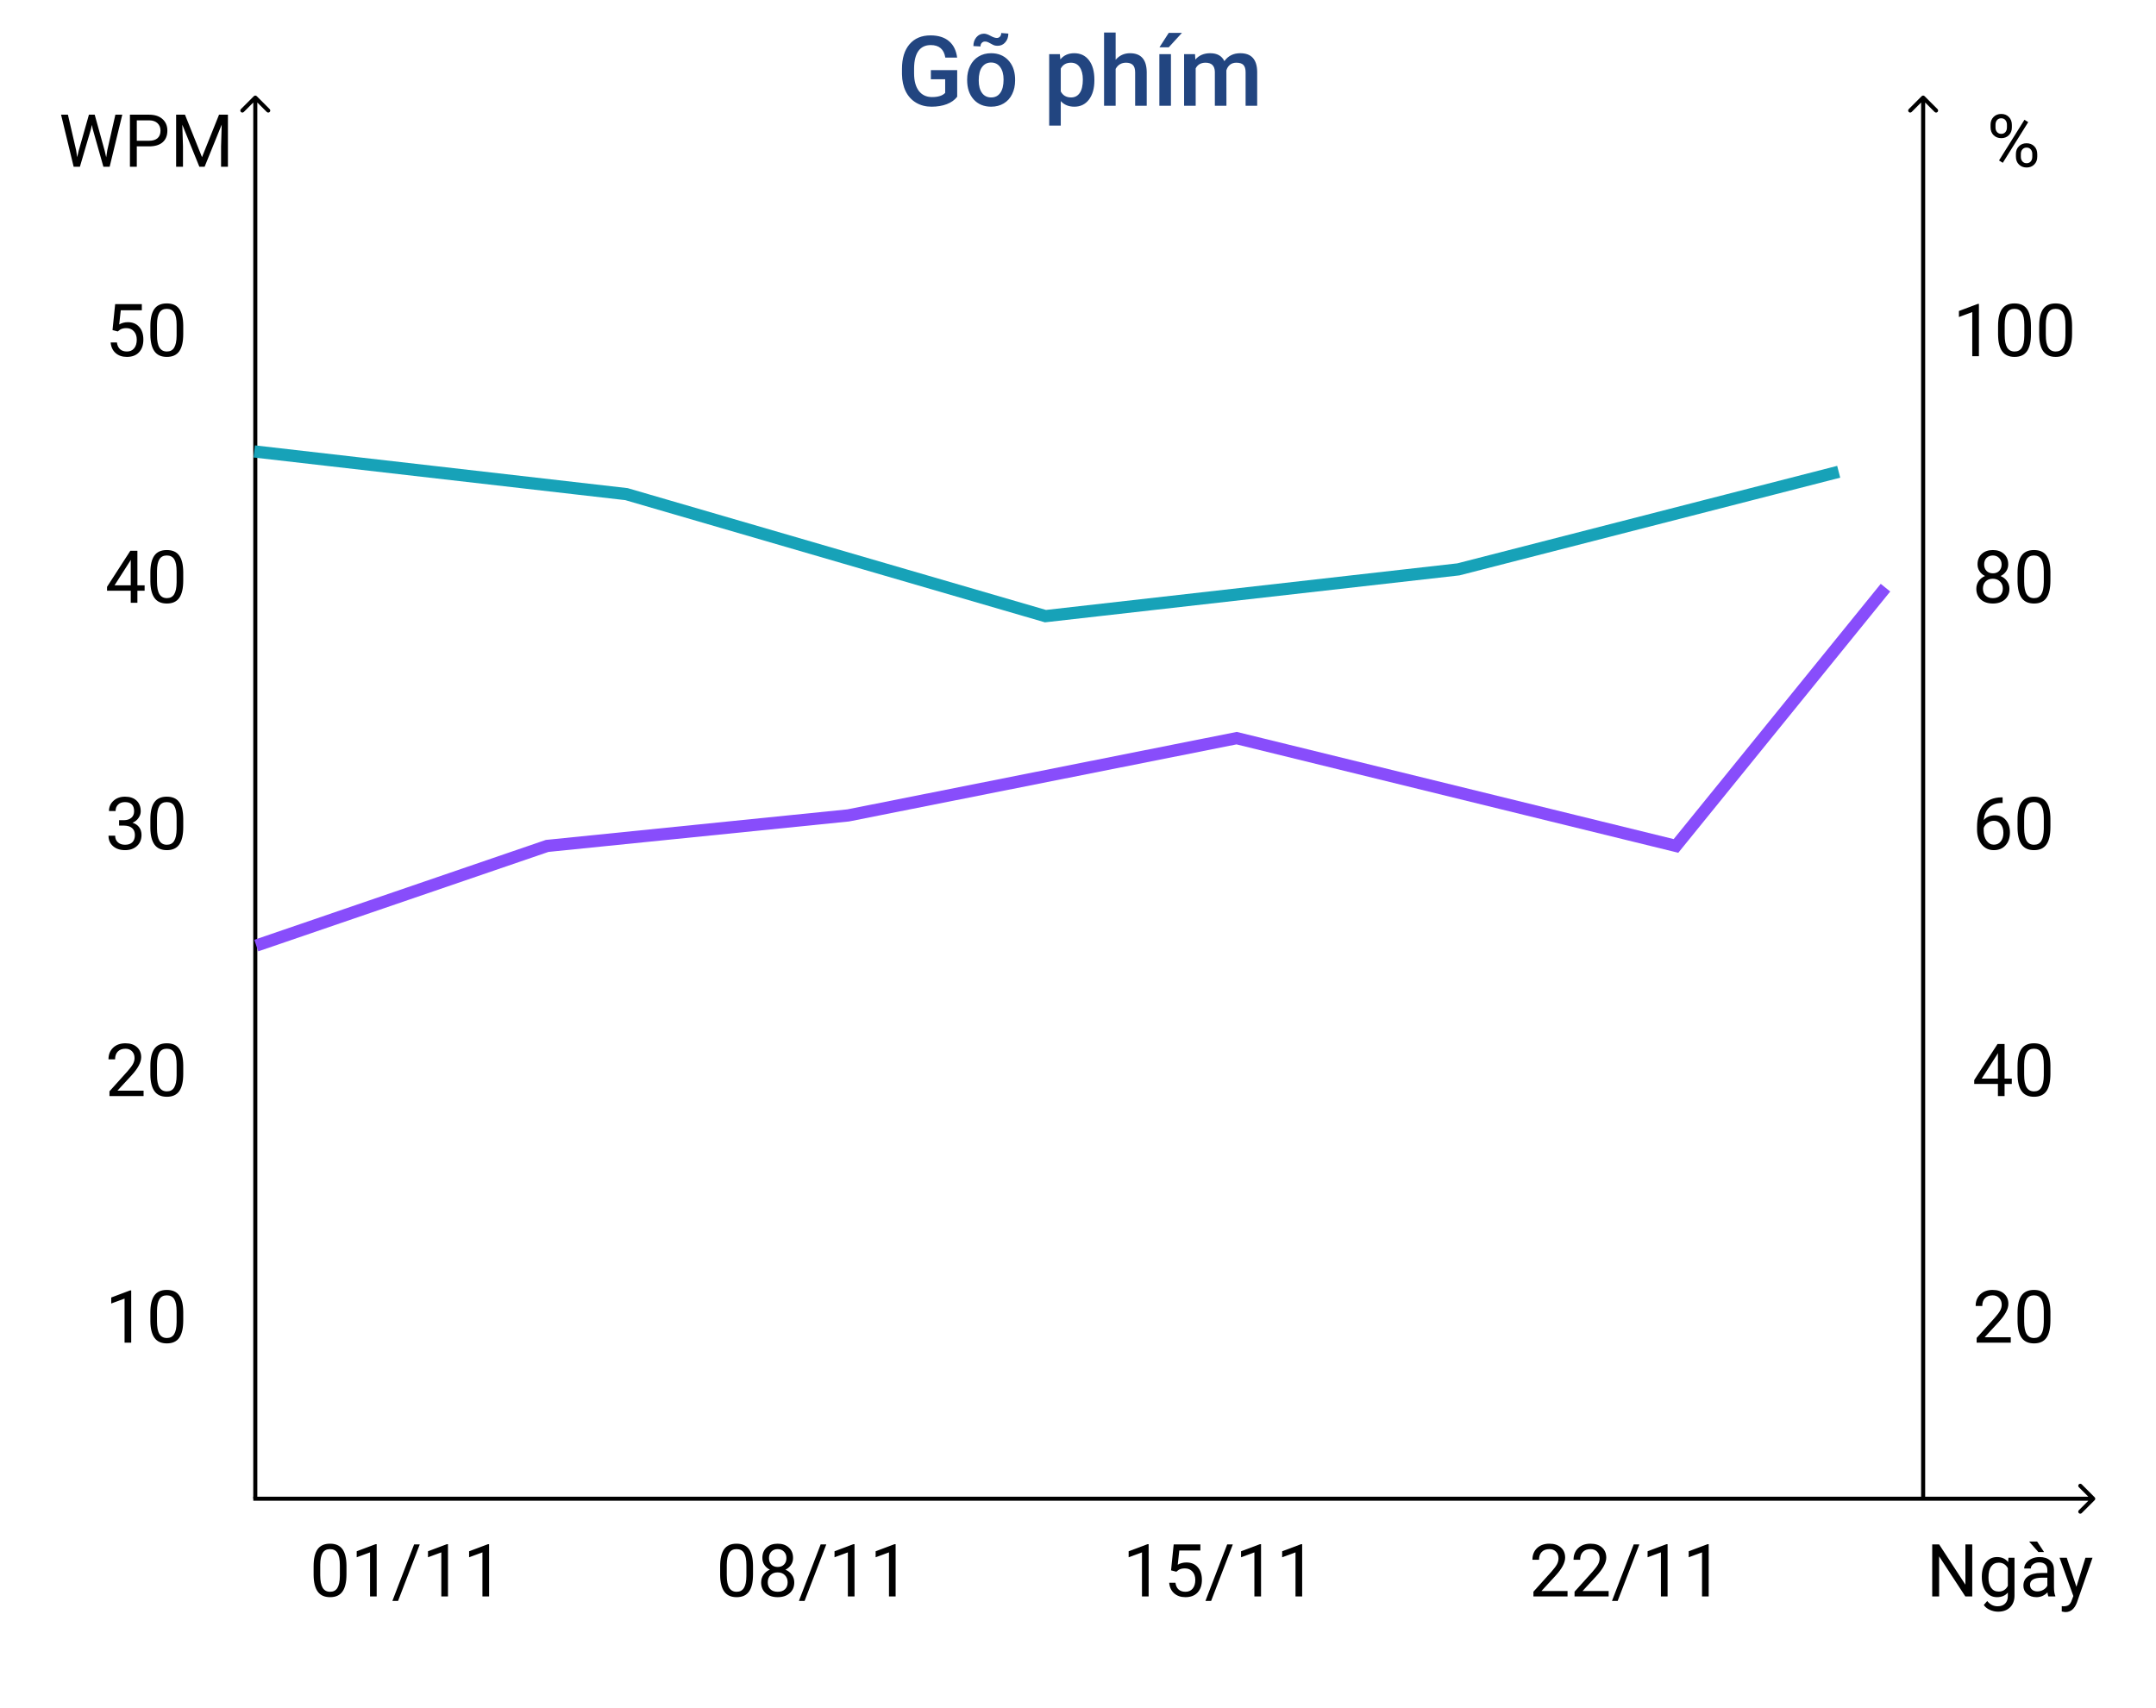 <svg width="530" height="420" viewBox="0 0 530 420" fill="none" xmlns="http://www.w3.org/2000/svg">
<g filter="url(#filter0_d)">
<rect width="522" height="412" transform="translate(4)" fill="white"/>
<path d="M85.172 383.086C85.172 384.99 84.847 386.405 84.196 387.331C83.546 388.257 82.529 388.72 81.147 388.72C79.781 388.72 78.77 388.269 78.114 387.366C77.458 386.458 77.118 385.105 77.095 383.306V381.135C77.095 379.254 77.42 377.857 78.07 376.942C78.721 376.028 79.74 375.571 81.129 375.571C82.506 375.571 83.519 376.014 84.17 376.898C84.82 377.777 85.154 379.137 85.172 380.977V383.086ZM83.546 380.862C83.546 379.485 83.353 378.483 82.966 377.857C82.579 377.224 81.967 376.907 81.129 376.907C80.297 376.907 79.69 377.221 79.31 377.848C78.929 378.475 78.732 379.439 78.721 380.739V383.341C78.721 384.724 78.92 385.746 79.318 386.408C79.723 387.065 80.332 387.393 81.147 387.393C81.949 387.393 82.544 387.082 82.931 386.461C83.323 385.84 83.528 384.861 83.546 383.525V380.862ZM92.599 388.544H90.964V377.707L87.686 378.911V377.435L92.344 375.686H92.599V388.544ZM97.855 389.643H96.457L101.801 375.747H103.189L97.855 389.643ZM110.124 388.544H108.489V377.707L105.211 378.911V377.435L109.869 375.686H110.124V388.544ZM120.231 388.544H118.597V377.707L115.318 378.911V377.435L119.977 375.686H120.231V388.544Z" fill="black"/>
<path d="M185.108 383.086C185.108 384.99 184.783 386.405 184.133 387.331C183.482 388.257 182.466 388.72 181.083 388.72C179.718 388.72 178.707 388.269 178.051 387.366C177.395 386.458 177.055 385.105 177.031 383.306V381.135C177.031 379.254 177.356 377.857 178.007 376.942C178.657 376.028 179.677 375.571 181.065 375.571C182.442 375.571 183.456 376.014 184.106 376.898C184.757 377.777 185.091 379.137 185.108 380.977V383.086ZM183.482 380.862C183.482 379.485 183.289 378.483 182.902 377.857C182.516 377.224 181.903 376.907 181.065 376.907C180.233 376.907 179.627 377.221 179.246 377.848C178.865 378.475 178.669 379.439 178.657 380.739V383.341C178.657 384.724 178.856 385.746 179.255 386.408C179.659 387.065 180.269 387.393 181.083 387.393C181.886 387.393 182.48 387.082 182.867 386.461C183.26 385.84 183.465 384.861 183.482 383.525V380.862ZM194.952 379.087C194.952 379.726 194.782 380.294 194.442 380.792C194.108 381.29 193.654 381.68 193.08 381.961C193.748 382.248 194.275 382.667 194.662 383.218C195.055 383.769 195.251 384.393 195.251 385.09C195.251 386.197 194.876 387.079 194.126 387.735C193.382 388.392 192.4 388.72 191.182 388.72C189.951 388.72 188.964 388.392 188.22 387.735C187.481 387.073 187.112 386.191 187.112 385.09C187.112 384.398 187.3 383.774 187.675 383.218C188.056 382.661 188.58 382.239 189.248 381.952C188.68 381.671 188.231 381.281 187.903 380.783C187.575 380.285 187.411 379.72 187.411 379.087C187.411 378.009 187.757 377.153 188.448 376.521C189.14 375.888 190.051 375.571 191.182 375.571C192.307 375.571 193.215 375.888 193.906 376.521C194.604 377.153 194.952 378.009 194.952 379.087ZM193.625 385.055C193.625 384.34 193.396 383.757 192.939 383.306C192.488 382.855 191.896 382.629 191.164 382.629C190.432 382.629 189.843 382.852 189.397 383.297C188.958 383.742 188.738 384.328 188.738 385.055C188.738 385.781 188.952 386.353 189.38 386.769C189.813 387.185 190.414 387.393 191.182 387.393C191.943 387.393 192.541 387.185 192.975 386.769C193.408 386.347 193.625 385.775 193.625 385.055ZM191.182 376.907C190.543 376.907 190.024 377.107 189.626 377.505C189.233 377.898 189.037 378.434 189.037 379.113C189.037 379.764 189.23 380.291 189.617 380.695C190.01 381.094 190.531 381.293 191.182 381.293C191.832 381.293 192.351 381.094 192.737 380.695C193.13 380.291 193.326 379.764 193.326 379.113C193.326 378.463 193.124 377.933 192.72 377.523C192.315 377.112 191.803 376.907 191.182 376.907ZM197.791 389.643H196.394L201.737 375.747H203.126L197.791 389.643ZM210.061 388.544H208.426V377.707L205.147 378.911V377.435L209.806 375.686H210.061V388.544ZM220.168 388.544H218.533V377.707L215.255 378.911V377.435L219.913 375.686H220.168V388.544Z" fill="black"/>
<path d="M282.363 388.544H280.729V377.707L277.45 378.911V377.435L282.108 375.686H282.363V388.544ZM287.874 382.128L288.524 375.747H295.081V377.25H289.904L289.518 380.739C290.145 380.37 290.856 380.186 291.653 380.186C292.819 380.186 293.745 380.572 294.431 381.346C295.116 382.113 295.459 383.153 295.459 384.466C295.459 385.784 295.102 386.824 294.387 387.586C293.678 388.342 292.685 388.72 291.407 388.72C290.276 388.72 289.354 388.406 288.639 387.779C287.924 387.152 287.517 386.285 287.417 385.178H288.955C289.055 385.91 289.315 386.464 289.737 386.839C290.159 387.208 290.716 387.393 291.407 387.393C292.163 387.393 292.755 387.135 293.183 386.619C293.616 386.104 293.833 385.392 293.833 384.483C293.833 383.628 293.599 382.942 293.13 382.427C292.667 381.905 292.049 381.645 291.275 381.645C290.566 381.645 290.01 381.8 289.605 382.11L289.175 382.462L287.874 382.128ZM297.727 389.643H296.329L301.673 375.747H303.062L297.727 389.643ZM309.996 388.544H308.361V377.707L305.083 378.911V377.435L309.741 375.686H309.996V388.544ZM320.104 388.544H318.469V377.707L315.19 378.911V377.435L319.849 375.686H320.104V388.544Z" fill="black"/>
<path d="M385.341 388.544H376.956V387.375L381.386 382.453C382.042 381.709 382.493 381.106 382.739 380.643C382.991 380.174 383.117 379.69 383.117 379.192C383.117 378.524 382.915 377.977 382.511 377.549C382.106 377.121 381.567 376.907 380.894 376.907C380.085 376.907 379.455 377.139 379.004 377.602C378.559 378.059 378.336 378.697 378.336 379.518H376.71C376.71 378.34 377.088 377.388 377.844 376.661C378.605 375.935 379.622 375.571 380.894 375.571C382.083 375.571 383.023 375.885 383.715 376.512C384.406 377.133 384.752 377.962 384.752 378.999C384.752 380.259 383.949 381.759 382.344 383.499L378.916 387.217H385.341V388.544ZM395.448 388.544H387.063V387.375L391.493 382.453C392.149 381.709 392.601 381.106 392.847 380.643C393.099 380.174 393.225 379.69 393.225 379.192C393.225 378.524 393.022 377.977 392.618 377.549C392.214 377.121 391.675 376.907 391.001 376.907C390.192 376.907 389.562 377.139 389.111 377.602C388.666 378.059 388.443 378.697 388.443 379.518H386.817C386.817 378.34 387.195 377.388 387.951 376.661C388.713 375.935 389.729 375.571 391.001 375.571C392.19 375.571 393.131 375.885 393.822 376.512C394.514 377.133 394.859 377.962 394.859 378.999C394.859 380.259 394.057 381.759 392.451 383.499L389.023 387.217H395.448V388.544ZM397.663 389.643H396.266L401.609 375.747H402.998L397.663 389.643ZM409.933 388.544H408.298V377.707L405.02 378.911V377.435L409.678 375.686H409.933V388.544ZM420.04 388.544H418.405V377.707L415.127 378.911V377.435L419.785 375.686H420.04V388.544Z" fill="black"/>
<path d="M484.826 388.544H483.13L476.688 378.683V388.544H474.991V375.747H476.688L483.147 385.652V375.747H484.826V388.544ZM487.182 383.71C487.182 382.228 487.524 381.05 488.21 380.177C488.896 379.298 489.804 378.858 490.935 378.858C492.095 378.858 493 379.269 493.65 380.089L493.729 379.034H495.215V388.315C495.215 389.546 494.849 390.516 494.116 391.225C493.39 391.934 492.411 392.288 491.181 392.288C490.495 392.288 489.824 392.142 489.168 391.849C488.512 391.556 488.011 391.154 487.665 390.645L488.509 389.669C489.206 390.53 490.059 390.961 491.066 390.961C491.857 390.961 492.473 390.738 492.912 390.293C493.357 389.848 493.58 389.221 493.58 388.412V387.595C492.93 388.345 492.042 388.72 490.917 388.72C489.804 388.72 488.901 388.272 488.21 387.375C487.524 386.479 487.182 385.257 487.182 383.71ZM488.816 383.895C488.816 384.967 489.036 385.811 489.476 386.426C489.915 387.035 490.53 387.34 491.321 387.34C492.347 387.34 493.1 386.874 493.58 385.942V381.601C493.082 380.692 492.335 380.238 491.339 380.238C490.548 380.238 489.93 380.546 489.484 381.161C489.039 381.776 488.816 382.688 488.816 383.895ZM503.547 388.544C503.453 388.357 503.377 388.023 503.318 387.542C502.562 388.327 501.66 388.72 500.611 388.72C499.674 388.72 498.903 388.456 498.3 387.929C497.702 387.396 497.403 386.722 497.403 385.907C497.403 384.917 497.778 384.149 498.528 383.605C499.284 383.054 500.345 382.778 501.71 382.778H503.292V382.031C503.292 381.463 503.122 381.012 502.782 380.678C502.442 380.338 501.941 380.168 501.279 380.168C500.699 380.168 500.213 380.315 499.82 380.607C499.428 380.9 499.231 381.255 499.231 381.671H497.597C497.597 381.196 497.764 380.739 498.098 380.3C498.438 379.855 498.895 379.503 499.469 379.245C500.049 378.987 500.685 378.858 501.376 378.858C502.472 378.858 503.33 379.134 503.951 379.685C504.572 380.23 504.895 380.982 504.918 381.943V386.32C504.918 387.193 505.029 387.888 505.252 388.403V388.544H503.547ZM500.849 387.305C501.358 387.305 501.842 387.173 502.299 386.909C502.756 386.646 503.087 386.303 503.292 385.881V383.93H502.018C500.025 383.93 499.029 384.513 499.029 385.679C499.029 386.189 499.199 386.587 499.539 386.874C499.879 387.161 500.315 387.305 500.849 387.305ZM502.483 377.628H501.086L498.818 375.044H500.778L502.483 377.628ZM510.438 386.162L512.652 379.034H514.393L510.569 390.012C509.978 391.594 509.037 392.385 507.748 392.385L507.44 392.358L506.834 392.244V390.926L507.273 390.961C507.824 390.961 508.252 390.85 508.557 390.627C508.867 390.404 509.122 389.997 509.321 389.405L509.682 388.439L506.289 379.034H508.064L510.438 386.162Z" fill="black"/>
<path d="M514.922 364.867C515.118 364.671 515.118 364.355 514.922 364.16L511.74 360.978C511.545 360.782 511.228 360.782 511.033 360.978C510.838 361.173 510.838 361.489 511.033 361.685L513.862 364.513L511.033 367.341C510.838 367.537 510.838 367.853 511.033 368.049C511.228 368.244 511.545 368.244 511.74 368.049L514.922 364.867ZM62.27 365.013H514.569V364.013H62.27V365.013Z" fill="black"/>
<path d="M63.111 19.646C62.916 19.451 62.599 19.451 62.404 19.646L59.222 22.828C59.027 23.024 59.027 23.34 59.222 23.535C59.417 23.731 59.734 23.731 59.929 23.535L62.758 20.707L65.586 23.535C65.781 23.731 66.098 23.731 66.293 23.535C66.489 23.34 66.489 23.024 66.293 22.828L63.111 19.646ZM63.258 364.513L63.258 20H62.258L62.258 364.513H63.258Z" fill="black"/>
<path d="M18.721 32.966L18.967 34.653L19.327 33.133L21.858 24.203H23.282L25.752 33.133L26.104 34.68L26.376 32.957L28.362 24.203H30.059L26.956 37H25.418L22.781 27.675L22.579 26.699L22.377 27.675L19.644 37H18.105L15.012 24.203H16.699L18.721 32.966ZM33.627 31.99V37H31.939V24.203H36.659C38.06 24.203 39.155 24.561 39.946 25.275C40.743 25.99 41.142 26.936 41.142 28.114C41.142 29.356 40.752 30.314 39.973 30.988C39.199 31.656 38.089 31.99 36.642 31.99H33.627ZM33.627 30.61H36.659C37.562 30.61 38.253 30.399 38.733 29.977C39.214 29.55 39.454 28.935 39.454 28.132C39.454 27.37 39.214 26.761 38.733 26.304C38.253 25.847 37.594 25.609 36.756 25.592H33.627V30.61ZM45.475 24.203L49.658 34.645L53.842 24.203H56.03V37H54.343V32.017L54.501 26.638L50.3 37H49.008L44.815 26.664L44.982 32.017V37H43.295V24.203H45.475Z" fill="black"/>
<path d="M32.255 326.145H30.621V315.308L27.342 316.512V315.036L32.001 313.287H32.255V326.145ZM45.044 320.687C45.044 322.591 44.718 324.006 44.068 324.932C43.417 325.858 42.401 326.321 41.018 326.321C39.653 326.321 38.642 325.87 37.986 324.967C37.33 324.059 36.99 322.706 36.966 320.907V318.736C36.966 316.855 37.291 315.458 37.942 314.543C38.592 313.629 39.612 313.172 41.001 313.172C42.377 313.172 43.391 313.615 44.041 314.5C44.692 315.378 45.026 316.738 45.044 318.578V320.687ZM43.417 318.463C43.417 317.086 43.224 316.084 42.837 315.458C42.451 314.825 41.838 314.508 41.001 314.508C40.169 314.508 39.562 314.822 39.181 315.449C38.8 316.076 38.604 317.04 38.592 318.34V320.942C38.592 322.325 38.791 323.347 39.19 324.009C39.594 324.666 40.204 324.994 41.018 324.994C41.821 324.994 42.416 324.683 42.802 324.062C43.195 323.441 43.4 322.462 43.417 321.126V318.463Z" fill="black"/>
<path d="M35.296 265.504H26.912V264.335L31.341 259.413C31.998 258.669 32.449 258.065 32.695 257.602C32.947 257.134 33.073 256.65 33.073 256.152C33.073 255.484 32.871 254.936 32.466 254.509C32.062 254.081 31.523 253.867 30.849 253.867C30.041 253.867 29.411 254.098 28.959 254.561C28.514 255.018 28.291 255.657 28.291 256.477H26.666C26.666 255.3 27.044 254.347 27.799 253.621C28.561 252.894 29.578 252.531 30.849 252.531C32.039 252.531 32.979 252.844 33.67 253.471C34.362 254.093 34.708 254.922 34.708 255.959C34.708 257.219 33.905 258.719 32.299 260.459L28.872 264.177H35.296V265.504ZM45.044 260.046C45.044 261.95 44.718 263.365 44.068 264.291C43.417 265.217 42.401 265.679 41.018 265.679C39.653 265.679 38.642 265.228 37.986 264.326C37.33 263.418 36.99 262.064 36.966 260.265V258.094C36.966 256.214 37.291 254.816 37.942 253.902C38.592 252.988 39.612 252.531 41.001 252.531C42.377 252.531 43.391 252.973 44.041 253.858C44.692 254.737 45.026 256.096 45.044 257.936V260.046ZM43.417 257.822C43.417 256.445 43.224 255.443 42.837 254.816C42.451 254.183 41.838 253.867 41.001 253.867C40.169 253.867 39.562 254.18 39.181 254.807C38.8 255.434 38.604 256.398 38.592 257.699V260.301C38.592 261.683 38.791 262.706 39.19 263.368C39.594 264.024 40.204 264.352 41.018 264.352C41.821 264.352 42.416 264.042 42.802 263.421C43.195 262.8 43.4 261.821 43.417 260.485V257.822Z" fill="black"/>
<path d="M29.276 197.673H30.498C31.265 197.661 31.869 197.459 32.308 197.066C32.748 196.674 32.967 196.144 32.967 195.476C32.967 193.976 32.22 193.226 30.726 193.226C30.023 193.226 29.46 193.428 29.039 193.832C28.623 194.23 28.415 194.761 28.415 195.423H26.789C26.789 194.409 27.158 193.568 27.896 192.9C28.64 192.227 29.584 191.89 30.726 191.89C31.933 191.89 32.879 192.209 33.565 192.848C34.251 193.486 34.593 194.374 34.593 195.511C34.593 196.067 34.412 196.606 34.048 197.128C33.691 197.649 33.202 198.039 32.581 198.297C33.284 198.52 33.826 198.889 34.207 199.404C34.593 199.92 34.787 200.55 34.787 201.294C34.787 202.442 34.412 203.354 33.662 204.027C32.912 204.701 31.936 205.038 30.735 205.038C29.534 205.038 28.555 204.713 27.799 204.062C27.049 203.412 26.674 202.554 26.674 201.487H28.309C28.309 202.161 28.529 202.7 28.968 203.104C29.408 203.509 29.997 203.711 30.735 203.711C31.52 203.711 32.121 203.506 32.537 203.096C32.953 202.686 33.161 202.097 33.161 201.329C33.161 200.585 32.932 200.014 32.475 199.615C32.018 199.217 31.359 199.012 30.498 199H29.276V197.673ZM45.044 199.404C45.044 201.309 44.718 202.724 44.068 203.649C43.417 204.575 42.401 205.038 41.018 205.038C39.653 205.038 38.642 204.587 37.986 203.685C37.33 202.776 36.99 201.423 36.966 199.624V197.453C36.966 195.572 37.291 194.175 37.942 193.261C38.592 192.347 39.612 191.89 41.001 191.89C42.377 191.89 43.391 192.332 44.041 193.217C44.692 194.096 45.026 195.455 45.044 197.295V199.404ZM43.417 197.181C43.417 195.804 43.224 194.802 42.837 194.175C42.451 193.542 41.838 193.226 41.001 193.226C40.169 193.226 39.562 193.539 39.181 194.166C38.8 194.793 38.604 195.757 38.592 197.058V199.659C38.592 201.042 38.791 202.064 39.19 202.727C39.594 203.383 40.204 203.711 41.018 203.711C41.821 203.711 42.416 203.4 42.802 202.779C43.195 202.158 43.4 201.18 43.417 199.844V197.181Z" fill="black"/>
<path d="M33.776 139.923H35.551V141.25H33.776V144.221H32.141V141.25H26.314V140.292L32.044 131.424H33.776V139.923ZM28.16 139.923H32.141V133.648L31.948 133.999L28.16 139.923ZM45.044 138.763C45.044 140.667 44.718 142.082 44.068 143.008C43.417 143.934 42.401 144.397 41.018 144.397C39.653 144.397 38.642 143.946 37.986 143.043C37.33 142.135 36.99 140.781 36.966 138.983V136.812C36.966 134.931 37.291 133.533 37.942 132.619C38.592 131.705 39.612 131.248 41.001 131.248C42.377 131.248 43.391 131.691 44.041 132.575C44.692 133.454 45.026 134.814 45.044 136.654V138.763ZM43.417 136.539C43.417 135.162 43.224 134.16 42.837 133.533C42.451 132.901 41.838 132.584 41.001 132.584C40.169 132.584 39.562 132.898 39.181 133.525C38.8 134.152 38.604 135.115 38.592 136.416V139.018C38.592 140.401 38.791 141.423 39.19 142.085C39.594 142.741 40.204 143.07 41.018 143.07C41.821 143.07 42.416 142.759 42.802 142.138C43.195 141.517 43.4 140.538 43.417 139.202V136.539Z" fill="black"/>
<path d="M27.659 77.164L28.309 70.783H34.866V72.286H29.689L29.302 75.775C29.929 75.406 30.641 75.221 31.438 75.221C32.604 75.221 33.53 75.608 34.215 76.381C34.901 77.149 35.244 78.189 35.244 79.501C35.244 80.82 34.886 81.86 34.171 82.622C33.462 83.377 32.469 83.755 31.192 83.755C30.061 83.755 29.138 83.442 28.423 82.815C27.709 82.188 27.301 81.321 27.202 80.213H28.74C28.839 80.946 29.1 81.499 29.522 81.874C29.944 82.244 30.5 82.428 31.192 82.428C31.948 82.428 32.54 82.17 32.967 81.655C33.401 81.139 33.618 80.427 33.618 79.519C33.618 78.664 33.383 77.978 32.915 77.462C32.452 76.941 31.834 76.68 31.06 76.68C30.351 76.68 29.794 76.835 29.39 77.146L28.959 77.498L27.659 77.164ZM45.044 78.122C45.044 80.026 44.718 81.441 44.068 82.367C43.417 83.293 42.401 83.755 41.018 83.755C39.653 83.755 38.642 83.304 37.986 82.402C37.33 81.494 36.99 80.14 36.966 78.341V76.17C36.966 74.29 37.291 72.892 37.942 71.978C38.592 71.064 39.612 70.607 41.001 70.607C42.377 70.607 43.391 71.049 44.041 71.934C44.692 72.813 45.026 74.172 45.044 76.012V78.122ZM43.417 75.898C43.417 74.521 43.224 73.519 42.837 72.892C42.451 72.259 41.838 71.943 41.001 71.943C40.169 71.943 39.562 72.256 39.181 72.883C38.8 73.51 38.604 74.474 38.592 75.775V78.376C38.592 79.759 38.791 80.782 39.19 81.444C39.594 82.1 40.204 82.428 41.018 82.428C41.821 82.428 42.416 82.118 42.802 81.497C43.195 80.876 43.4 79.897 43.417 78.561V75.898Z" fill="black"/>
<path d="M473.111 19.646C472.916 19.451 472.6 19.451 472.404 19.646L469.222 22.828C469.027 23.024 469.027 23.34 469.222 23.535C469.418 23.731 469.734 23.731 469.929 23.535L472.758 20.707L475.586 23.535C475.782 23.731 476.098 23.731 476.293 23.535C476.489 23.34 476.489 23.024 476.293 22.828L473.111 19.646ZM473.258 364.513V20H472.258V364.513H473.258Z" fill="black"/>
<path d="M489.331 26.664C489.331 25.896 489.574 25.264 490.061 24.766C490.553 24.268 491.183 24.019 491.95 24.019C492.729 24.019 493.359 24.27 493.84 24.774C494.326 25.273 494.569 25.92 494.569 26.717V27.341C494.569 28.114 494.323 28.747 493.831 29.239C493.345 29.726 492.724 29.969 491.968 29.969C491.206 29.969 490.576 29.726 490.078 29.239C489.58 28.747 489.331 28.094 489.331 27.279V26.664ZM490.544 27.341C490.544 27.798 490.673 28.176 490.931 28.475C491.188 28.768 491.534 28.914 491.968 28.914C492.384 28.914 492.718 28.77 492.97 28.483C493.228 28.196 493.356 27.804 493.356 27.306V26.664C493.356 26.207 493.23 25.829 492.979 25.53C492.727 25.231 492.384 25.082 491.95 25.082C491.517 25.082 491.174 25.231 490.922 25.53C490.67 25.829 490.544 26.219 490.544 26.699V27.341ZM495.562 33.862C495.562 33.095 495.806 32.465 496.292 31.973C496.784 31.475 497.414 31.226 498.182 31.226C498.949 31.226 499.579 31.472 500.071 31.964C500.563 32.456 500.81 33.109 500.81 33.924V34.548C500.81 35.315 500.563 35.948 500.071 36.446C499.585 36.938 498.961 37.185 498.199 37.185C497.438 37.185 496.808 36.941 496.31 36.455C495.812 35.963 495.562 35.31 495.562 34.495V33.862ZM496.775 34.548C496.775 35.011 496.904 35.392 497.162 35.69C497.42 35.983 497.766 36.13 498.199 36.13C498.621 36.13 498.958 35.986 499.21 35.699C499.462 35.406 499.588 35.011 499.588 34.513V33.862C499.588 33.399 499.459 33.022 499.201 32.728C498.949 32.435 498.609 32.289 498.182 32.289C497.766 32.289 497.426 32.435 497.162 32.728C496.904 33.016 496.775 33.405 496.775 33.898V34.548ZM492.337 36.033L491.414 35.453L497.663 25.451L498.586 26.031L492.337 36.033Z" fill="black"/>
<path d="M494.296 326.145H485.912V324.976L490.341 320.054C490.998 319.31 491.449 318.707 491.695 318.244C491.947 317.775 492.073 317.292 492.073 316.793C492.073 316.125 491.871 315.578 491.466 315.15C491.062 314.722 490.523 314.508 489.849 314.508C489.041 314.508 488.411 314.74 487.96 315.203C487.514 315.66 487.292 316.298 487.292 317.119H485.666C485.666 315.941 486.043 314.989 486.799 314.262C487.561 313.536 488.578 313.172 489.849 313.172C491.039 313.172 491.979 313.486 492.67 314.113C493.362 314.734 493.708 315.563 493.708 316.6C493.708 317.86 492.905 319.36 491.299 321.1L487.872 324.818H494.296V326.145ZM504.043 320.687C504.043 322.591 503.718 324.006 503.068 324.932C502.418 325.858 501.401 326.321 500.018 326.321C498.653 326.321 497.642 325.87 496.986 324.967C496.33 324.059 495.99 322.706 495.966 320.907V318.736C495.966 316.855 496.292 315.458 496.942 314.543C497.592 313.629 498.612 313.172 500.001 313.172C501.377 313.172 502.391 313.615 503.042 314.5C503.692 315.378 504.026 316.738 504.043 318.578V320.687ZM502.418 318.463C502.418 317.086 502.224 316.084 501.837 315.458C501.451 314.825 500.838 314.508 500.001 314.508C499.168 314.508 498.562 314.822 498.181 315.449C497.8 316.076 497.604 317.04 497.592 318.34V320.942C497.592 322.325 497.792 323.347 498.19 324.009C498.594 324.666 499.204 324.994 500.018 324.994C500.821 324.994 501.416 324.683 501.802 324.062C502.195 323.441 502.4 322.462 502.418 321.126V318.463Z" fill="black"/>
<path d="M492.776 261.206H494.551V262.533H492.776V265.504H491.141V262.533H485.314V261.575L491.044 252.707H492.776V261.206ZM487.16 261.206H491.141V254.93L490.948 255.282L487.16 261.206ZM504.043 260.046C504.043 261.95 503.718 263.365 503.068 264.291C502.418 265.217 501.401 265.679 500.018 265.679C498.653 265.679 497.642 265.228 496.986 264.326C496.33 263.418 495.99 262.064 495.966 260.265V258.094C495.966 256.214 496.292 254.816 496.942 253.902C497.592 252.988 498.612 252.531 500.001 252.531C501.377 252.531 502.391 252.973 503.042 253.858C503.692 254.737 504.026 256.096 504.043 257.936V260.046ZM502.418 257.822C502.418 256.445 502.224 255.443 501.837 254.816C501.451 254.183 500.838 253.867 500.001 253.867C499.168 253.867 498.562 254.18 498.181 254.807C497.8 255.434 497.604 256.398 497.592 257.699V260.301C497.592 261.683 497.792 262.706 498.19 263.368C498.594 264.024 499.204 264.352 500.018 264.352C500.821 264.352 501.416 264.042 501.802 263.421C502.195 262.8 502.4 261.821 502.418 260.485V257.822Z" fill="black"/>
<path d="M492.293 192.057V193.437H491.994C490.728 193.46 489.72 193.835 488.97 194.562C488.22 195.288 487.787 196.311 487.669 197.629C488.343 196.855 489.263 196.469 490.429 196.469C491.543 196.469 492.43 196.861 493.092 197.646C493.76 198.432 494.094 199.445 494.094 200.688C494.094 202.006 493.734 203.061 493.013 203.852C492.298 204.643 491.337 205.038 490.13 205.038C488.906 205.038 487.913 204.569 487.151 203.632C486.389 202.688 486.008 201.476 486.008 199.993V199.369C486.008 197.014 486.509 195.215 487.511 193.973C488.519 192.725 490.016 192.086 492.002 192.057H492.293ZM490.157 197.822C489.6 197.822 489.087 197.989 488.619 198.323C488.15 198.657 487.825 199.076 487.643 199.58V200.178C487.643 201.232 487.88 202.082 488.355 202.727C488.83 203.371 489.421 203.693 490.13 203.693C490.863 203.693 491.437 203.424 491.853 202.885C492.275 202.346 492.486 201.64 492.486 200.767C492.486 199.888 492.272 199.179 491.844 198.64C491.422 198.095 490.86 197.822 490.157 197.822ZM504.043 199.404C504.043 201.309 503.718 202.724 503.068 203.649C502.418 204.575 501.401 205.038 500.018 205.038C498.653 205.038 497.642 204.587 496.986 203.685C496.33 202.776 495.99 201.423 495.966 199.624V197.453C495.966 195.572 496.292 194.175 496.942 193.261C497.592 192.347 498.612 191.89 500.001 191.89C501.377 191.89 502.391 192.332 503.042 193.217C503.692 194.096 504.026 195.455 504.043 197.295V199.404ZM502.418 197.181C502.418 195.804 502.224 194.802 501.837 194.175C501.451 193.542 500.838 193.226 500.001 193.226C499.168 193.226 498.562 193.539 498.181 194.166C497.8 194.793 497.604 195.757 497.592 197.058V199.659C497.592 201.042 497.792 202.064 498.19 202.727C498.594 203.383 499.204 203.711 500.018 203.711C500.821 203.711 501.416 203.4 501.802 202.779C502.195 202.158 502.4 201.18 502.418 199.844V197.181Z" fill="black"/>
<path d="M493.672 134.764C493.672 135.403 493.502 135.971 493.163 136.469C492.829 136.967 492.375 137.357 491.8 137.638C492.468 137.925 492.996 138.344 493.382 138.895C493.775 139.446 493.971 140.07 493.971 140.767C493.971 141.874 493.596 142.756 492.846 143.412C492.102 144.069 491.121 144.397 489.902 144.397C488.671 144.397 487.684 144.069 486.94 143.412C486.202 142.75 485.833 141.868 485.833 140.767C485.833 140.075 486.02 139.451 486.395 138.895C486.776 138.338 487.3 137.916 487.968 137.629C487.4 137.348 486.952 136.958 486.624 136.46C486.295 135.962 486.131 135.397 486.131 134.764C486.131 133.686 486.477 132.83 487.168 132.198C487.86 131.565 488.771 131.248 489.902 131.248C491.027 131.248 491.935 131.565 492.626 132.198C493.324 132.83 493.672 133.686 493.672 134.764ZM492.345 140.732C492.345 140.017 492.117 139.434 491.66 138.983C491.209 138.531 490.617 138.306 489.884 138.306C489.152 138.306 488.563 138.529 488.118 138.974C487.678 139.419 487.459 140.005 487.459 140.732C487.459 141.458 487.672 142.03 488.1 142.446C488.534 142.862 489.134 143.07 489.902 143.07C490.664 143.07 491.261 142.862 491.695 142.446C492.128 142.024 492.345 141.452 492.345 140.732ZM489.902 132.584C489.263 132.584 488.745 132.783 488.346 133.182C487.954 133.574 487.757 134.111 487.757 134.79C487.757 135.441 487.951 135.968 488.337 136.372C488.73 136.771 489.251 136.97 489.902 136.97C490.552 136.97 491.071 136.771 491.458 136.372C491.85 135.968 492.046 135.441 492.046 134.79C492.046 134.14 491.844 133.61 491.44 133.199C491.036 132.789 490.523 132.584 489.902 132.584ZM504.043 138.763C504.043 140.667 503.718 142.082 503.068 143.008C502.418 143.934 501.401 144.397 500.018 144.397C498.653 144.397 497.642 143.946 496.986 143.043C496.33 142.135 495.99 140.781 495.966 138.983V136.812C495.966 134.931 496.292 133.533 496.942 132.619C497.592 131.705 498.612 131.248 500.001 131.248C501.377 131.248 502.391 131.691 503.042 132.575C503.692 133.454 504.026 134.814 504.043 136.654V138.763ZM502.418 136.539C502.418 135.162 502.224 134.16 501.837 133.533C501.451 132.901 500.838 132.584 500.001 132.584C499.168 132.584 498.562 132.898 498.181 133.525C497.8 134.152 497.604 135.115 497.592 136.416V139.018C497.592 140.401 497.792 141.423 498.19 142.085C498.594 142.741 499.204 143.07 500.018 143.07C500.821 143.07 501.416 142.759 501.802 142.138C502.195 141.517 502.4 140.538 502.418 139.202V136.539Z" fill="black"/>
<path d="M486.468 83.58H484.833V72.743L481.555 73.947V72.47L486.213 70.721H486.468V83.58ZM499.256 78.122C499.256 80.026 498.931 81.441 498.28 82.367C497.63 83.293 496.613 83.755 495.23 83.755C493.865 83.755 492.854 83.304 492.198 82.402C491.542 81.494 491.202 80.14 491.179 78.341V76.17C491.179 74.29 491.504 72.892 492.154 71.978C492.805 71.064 493.824 70.607 495.213 70.607C496.59 70.607 497.604 71.049 498.254 71.934C498.904 72.813 499.238 74.172 499.256 76.012V78.122ZM497.63 75.898C497.63 74.521 497.437 73.519 497.05 72.892C496.663 72.259 496.051 71.943 495.213 71.943C494.381 71.943 493.774 72.256 493.394 72.883C493.013 73.51 492.816 74.474 492.805 75.775V78.376C492.805 79.759 493.004 80.782 493.402 81.444C493.807 82.1 494.416 82.428 495.23 82.428C496.033 82.428 496.628 82.118 497.015 81.497C497.407 80.876 497.612 79.897 497.63 78.561V75.898ZM509.363 78.122C509.363 80.026 509.038 81.441 508.388 82.367C507.737 83.293 506.721 83.755 505.338 83.755C503.973 83.755 502.962 83.304 502.306 82.402C501.649 81.494 501.31 80.14 501.286 78.341V76.17C501.286 74.29 501.611 72.892 502.262 71.978C502.912 71.064 503.932 70.607 505.32 70.607C506.697 70.607 507.711 71.049 508.361 71.934C509.012 72.813 509.346 74.172 509.363 76.012V78.122ZM507.737 75.898C507.737 74.521 507.544 73.519 507.157 72.892C506.771 72.259 506.158 71.943 505.32 71.943C504.488 71.943 503.882 72.256 503.501 72.883C503.12 73.51 502.924 74.474 502.912 75.775V78.376C502.912 79.759 503.111 80.782 503.51 81.444C503.914 82.1 504.523 82.428 505.338 82.428C506.141 82.428 506.735 82.118 507.122 81.497C507.515 80.876 507.72 79.897 507.737 78.561V75.898Z" fill="black"/>
<path d="M63 228.5L134.5 204L208.5 196.5L304 177.5L412 204L463.5 140.5" stroke="#884DFB" stroke-width="3"/>
<path d="M62.5 107L154 117.5L257 147.5L358.5 136L452 112" stroke="#17A2B8" stroke-width="3"/>
<path d="M235.301 19.785C234.684 20.59 233.828 21.199 232.734 21.613C231.641 22.027 230.398 22.234 229.008 22.234C227.578 22.234 226.312 21.91 225.211 21.262C224.109 20.613 223.258 19.688 222.656 18.484C222.062 17.273 221.754 15.863 221.73 14.254V12.918C221.73 10.34 222.348 8.328 223.582 6.883C224.816 5.43 226.539 4.703 228.75 4.703C230.648 4.703 232.156 5.172 233.273 6.109C234.391 7.047 235.062 8.398 235.289 10.164H232.383C232.055 8.109 230.863 7.082 228.809 7.082C227.48 7.082 226.469 7.562 225.773 8.523C225.086 9.477 224.73 10.879 224.707 12.73V14.043C224.707 15.887 225.094 17.32 225.867 18.344C226.648 19.359 227.73 19.867 229.113 19.867C230.629 19.867 231.707 19.523 232.348 18.836V15.496H228.832V13.246H235.301V19.785ZM237.75 15.543C237.75 14.301 237.996 13.184 238.488 12.191C238.98 11.191 239.672 10.426 240.562 9.895C241.453 9.355 242.477 9.086 243.633 9.086C245.344 9.086 246.73 9.637 247.793 10.738C248.863 11.84 249.441 13.301 249.527 15.121L249.539 15.789C249.539 17.039 249.297 18.156 248.812 19.141C248.336 20.125 247.648 20.887 246.75 21.426C245.859 21.965 244.828 22.234 243.656 22.234C241.867 22.234 240.434 21.641 239.355 20.453C238.285 19.258 237.75 17.668 237.75 15.684V15.543ZM240.598 15.789C240.598 17.094 240.867 18.117 241.406 18.859C241.945 19.594 242.695 19.961 243.656 19.961C244.617 19.961 245.363 19.586 245.895 18.836C246.434 18.086 246.703 16.988 246.703 15.543C246.703 14.262 246.426 13.246 245.871 12.496C245.324 11.746 244.578 11.371 243.633 11.371C242.703 11.371 241.965 11.742 241.418 12.484C240.871 13.219 240.598 14.32 240.598 15.789ZM247.875 4.258C247.875 5.117 247.625 5.832 247.125 6.402C246.633 6.973 246.012 7.258 245.262 7.258C244.957 7.258 244.691 7.227 244.465 7.164C244.246 7.094 243.93 6.941 243.516 6.707C243.109 6.473 242.82 6.332 242.648 6.285C242.484 6.238 242.301 6.215 242.098 6.215C241.801 6.215 241.547 6.328 241.336 6.555C241.133 6.773 241.031 7.062 241.031 7.422L239.285 7.328C239.285 6.469 239.531 5.746 240.023 5.16C240.523 4.574 241.145 4.281 241.887 4.281C242.332 4.281 242.867 4.457 243.492 4.809C244.125 5.16 244.645 5.336 245.051 5.336C245.348 5.336 245.602 5.227 245.812 5.008C246.023 4.781 246.129 4.484 246.129 4.117L247.875 4.258ZM269.027 15.789C269.027 17.75 268.582 19.316 267.691 20.488C266.801 21.652 265.605 22.234 264.105 22.234C262.715 22.234 261.602 21.777 260.766 20.863V26.875H257.918V9.32H260.543L260.66 10.609C261.496 9.594 262.633 9.086 264.07 9.086C265.617 9.086 266.828 9.664 267.703 10.82C268.586 11.969 269.027 13.566 269.027 15.613V15.789ZM266.191 15.543C266.191 14.277 265.938 13.273 265.43 12.531C264.93 11.789 264.211 11.418 263.273 11.418C262.109 11.418 261.273 11.898 260.766 12.859V18.484C261.281 19.469 262.125 19.961 263.297 19.961C264.203 19.961 264.91 19.598 265.418 18.871C265.934 18.137 266.191 17.027 266.191 15.543ZM274.254 10.703C275.184 9.625 276.359 9.086 277.781 9.086C280.484 9.086 281.855 10.629 281.895 13.715V22H279.047V13.82C279.047 12.945 278.855 12.328 278.473 11.969C278.098 11.602 277.543 11.418 276.809 11.418C275.668 11.418 274.816 11.926 274.254 12.941V22H271.406V4H274.254V10.703ZM287.848 22H285V9.32H287.848V22ZM287.309 4.082H290.555L287.309 7.633H285.023L287.309 4.082ZM293.766 9.32L293.848 10.645C294.738 9.605 295.957 9.086 297.504 9.086C299.199 9.086 300.359 9.734 300.984 11.031C301.906 9.734 303.203 9.086 304.875 9.086C306.273 9.086 307.312 9.473 307.992 10.246C308.68 11.02 309.031 12.16 309.047 13.668V22H306.199V13.75C306.199 12.945 306.023 12.355 305.672 11.98C305.32 11.605 304.738 11.418 303.926 11.418C303.277 11.418 302.746 11.594 302.332 11.945C301.926 12.289 301.641 12.742 301.477 13.305L301.488 22H298.641V13.656C298.602 12.164 297.84 11.418 296.355 11.418C295.215 11.418 294.406 11.883 293.93 12.812V22H291.082V9.32H293.766Z" fill="#224580"/>
</g>
<defs>
<filter id="filter0_d" x="0" y="0" width="530" height="420" filterUnits="userSpaceOnUse" color-interpolation-filters="sRGB">
<feFlood flood-opacity="0" result="BackgroundImageFix"/>
<feColorMatrix in="SourceAlpha" type="matrix" values="0 0 0 0 0 0 0 0 0 0 0 0 0 0 0 0 0 0 127 0"/>
<feOffset dy="4"/>
<feGaussianBlur stdDeviation="2"/>
<feColorMatrix type="matrix" values="0 0 0 0 0 0 0 0 0 0 0 0 0 0 0 0 0 0 0.25 0"/>
<feBlend mode="normal" in2="BackgroundImageFix" result="effect1_dropShadow"/>
<feBlend mode="normal" in="SourceGraphic" in2="effect1_dropShadow" result="shape"/>
</filter>
</defs>
</svg>
